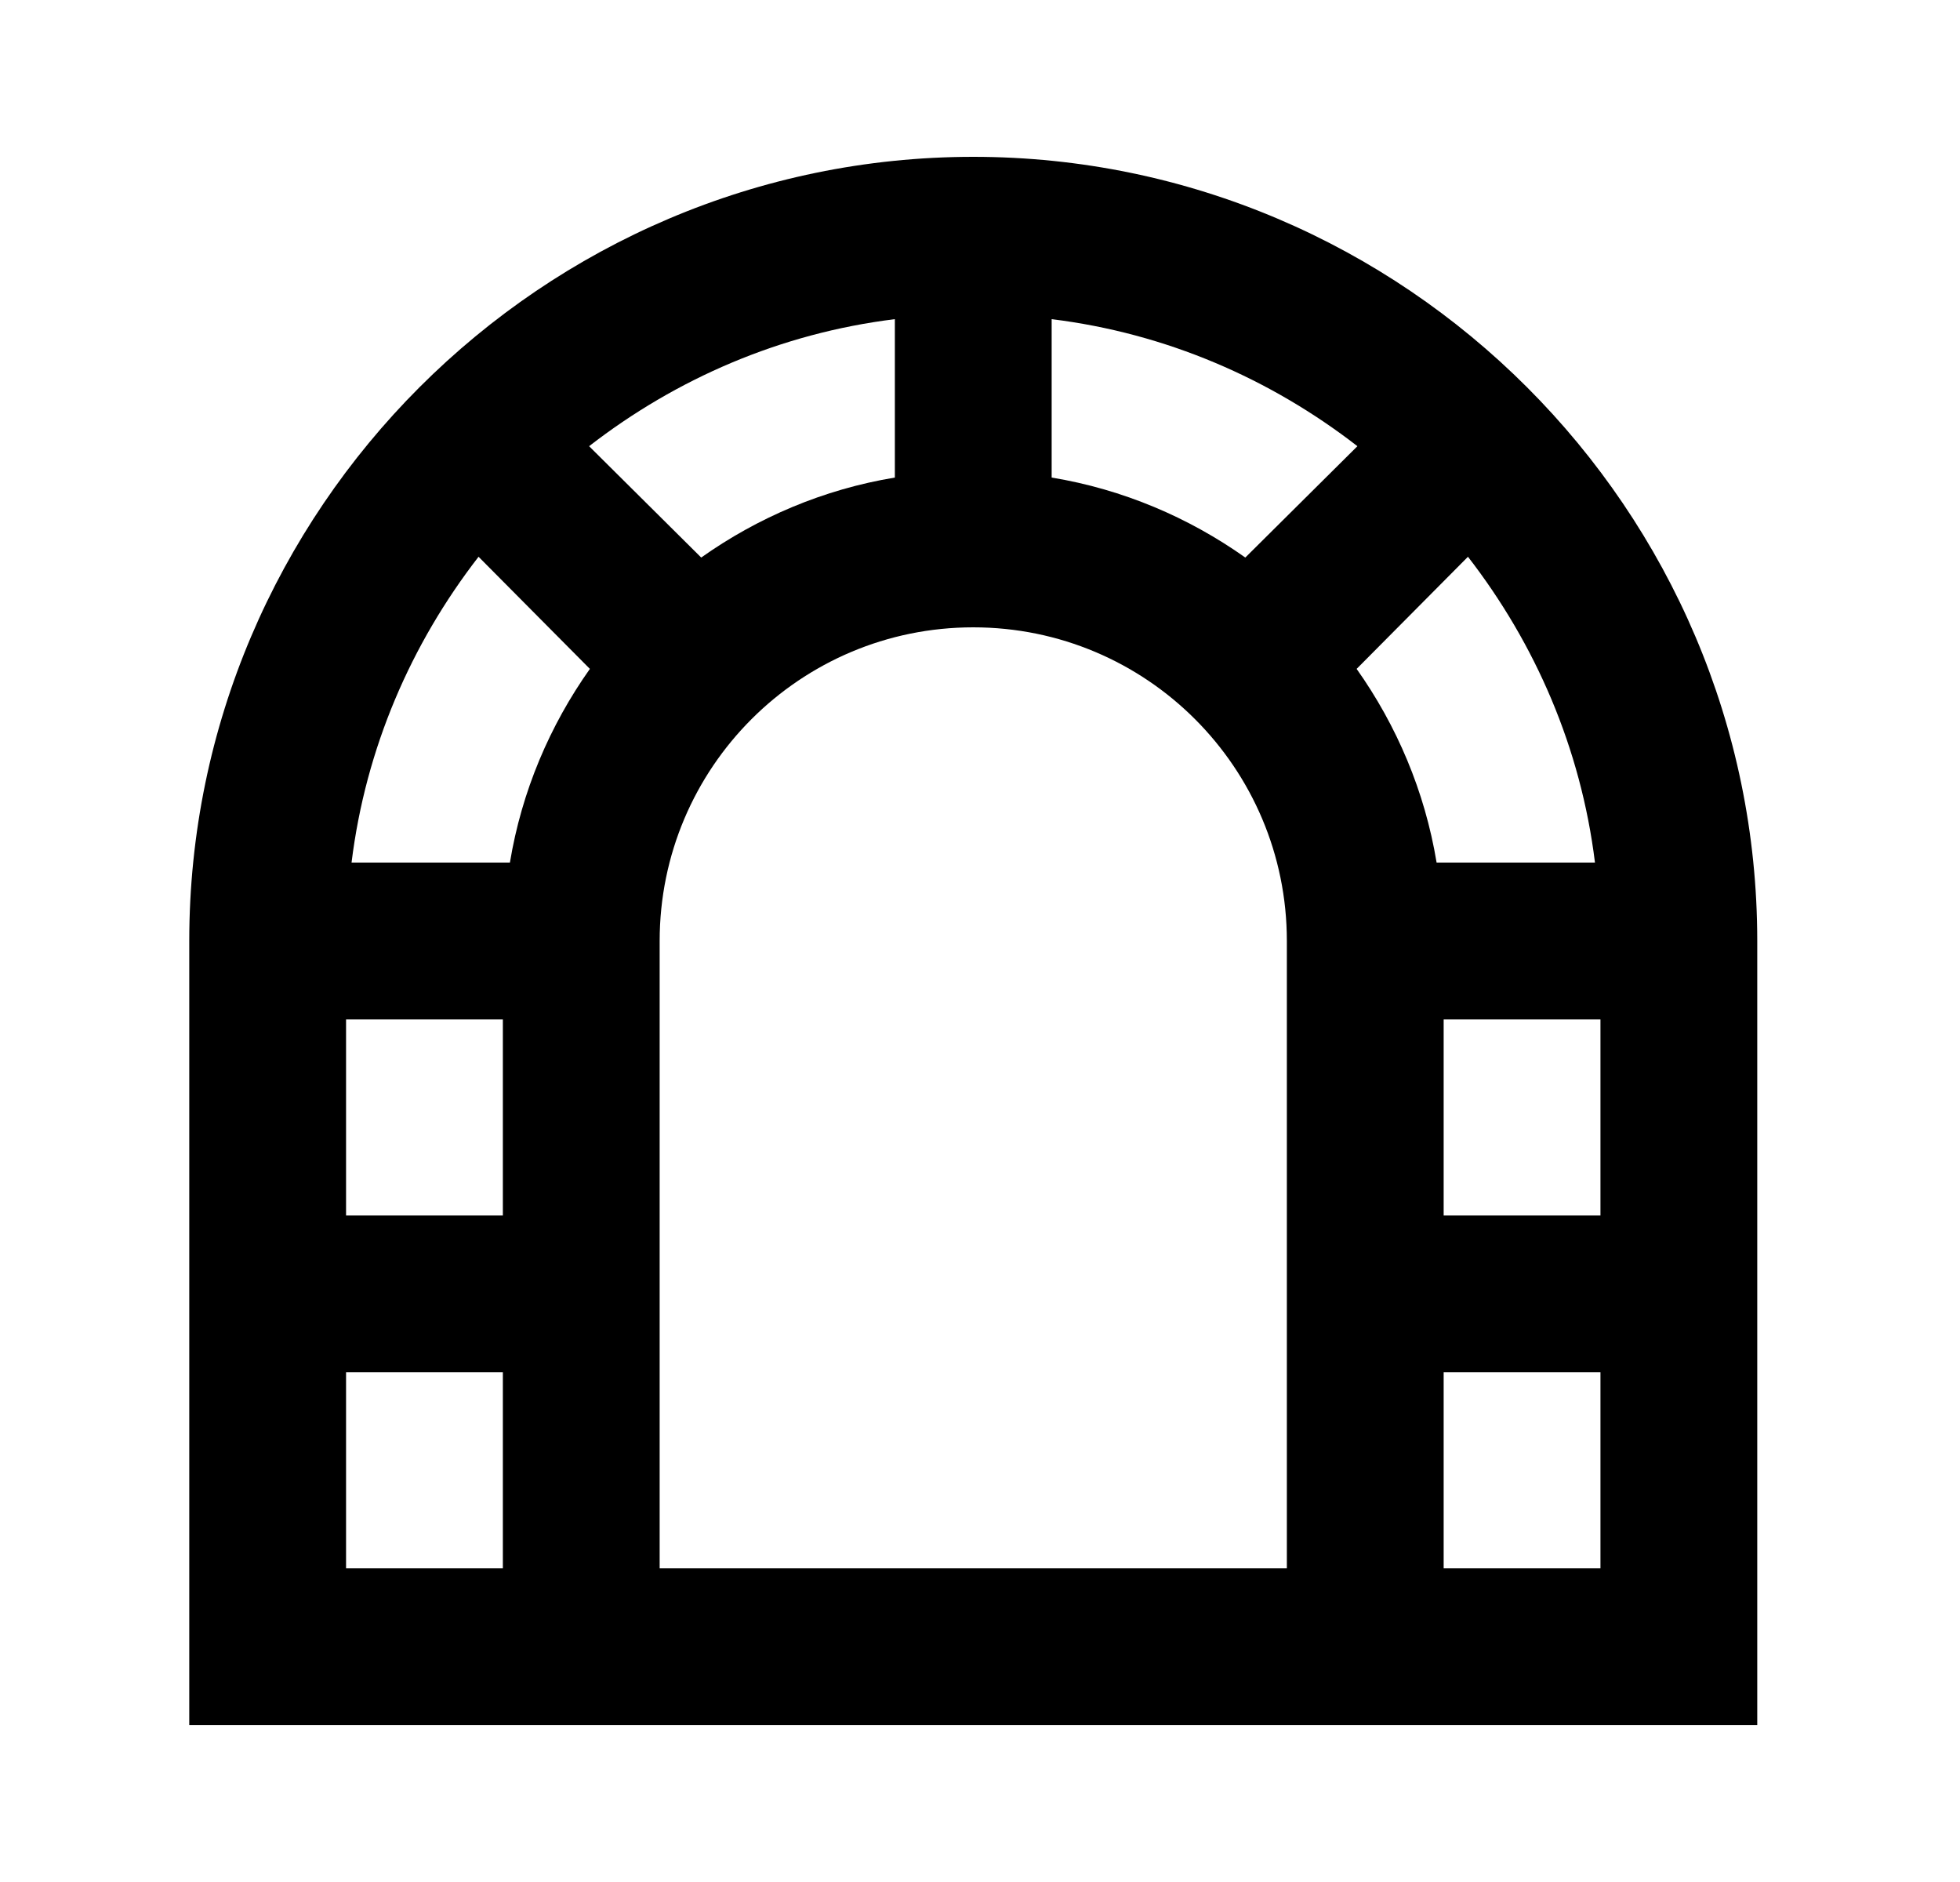 <svg id="1" viewBox="0 0 25 24" xmlns="http://www.w3.org/2000/svg">
<g id="747">
<path id="Vector" d="M12.414 2C6.914 2 2.414 6.5 2.414 12V22H22.414V12C22.414 6.5 17.914 2 12.414 2ZM15.884 7.11C15.164 6.6 14.324 6.24 13.414 6.09V4.07C14.874 4.25 16.204 4.83 17.314 5.69L15.884 7.11ZM8.944 7.11L7.514 5.69C8.624 4.83 9.954 4.25 11.414 4.07V6.09C10.504 6.24 9.664 6.6 8.944 7.11ZM6.104 7.1L7.524 8.53C7.014 9.25 6.654 10.09 6.504 11H4.484C4.664 9.54 5.244 8.21 6.104 7.1ZM6.414 13V15.5H4.414V13H6.414ZM4.414 20V17.5H6.414V20H4.414ZM16.414 20H8.414V12C8.414 9.79 10.204 8 12.414 8C14.624 8 16.414 9.79 16.414 12V20ZM17.304 8.53L18.724 7.1C19.584 8.21 20.164 9.54 20.344 11H18.324C18.174 10.09 17.814 9.25 17.304 8.53ZM18.414 13H20.414V15.5H18.414V13ZM18.414 20V17.5H20.414V20H18.414Z"/>
</g>
</svg>
